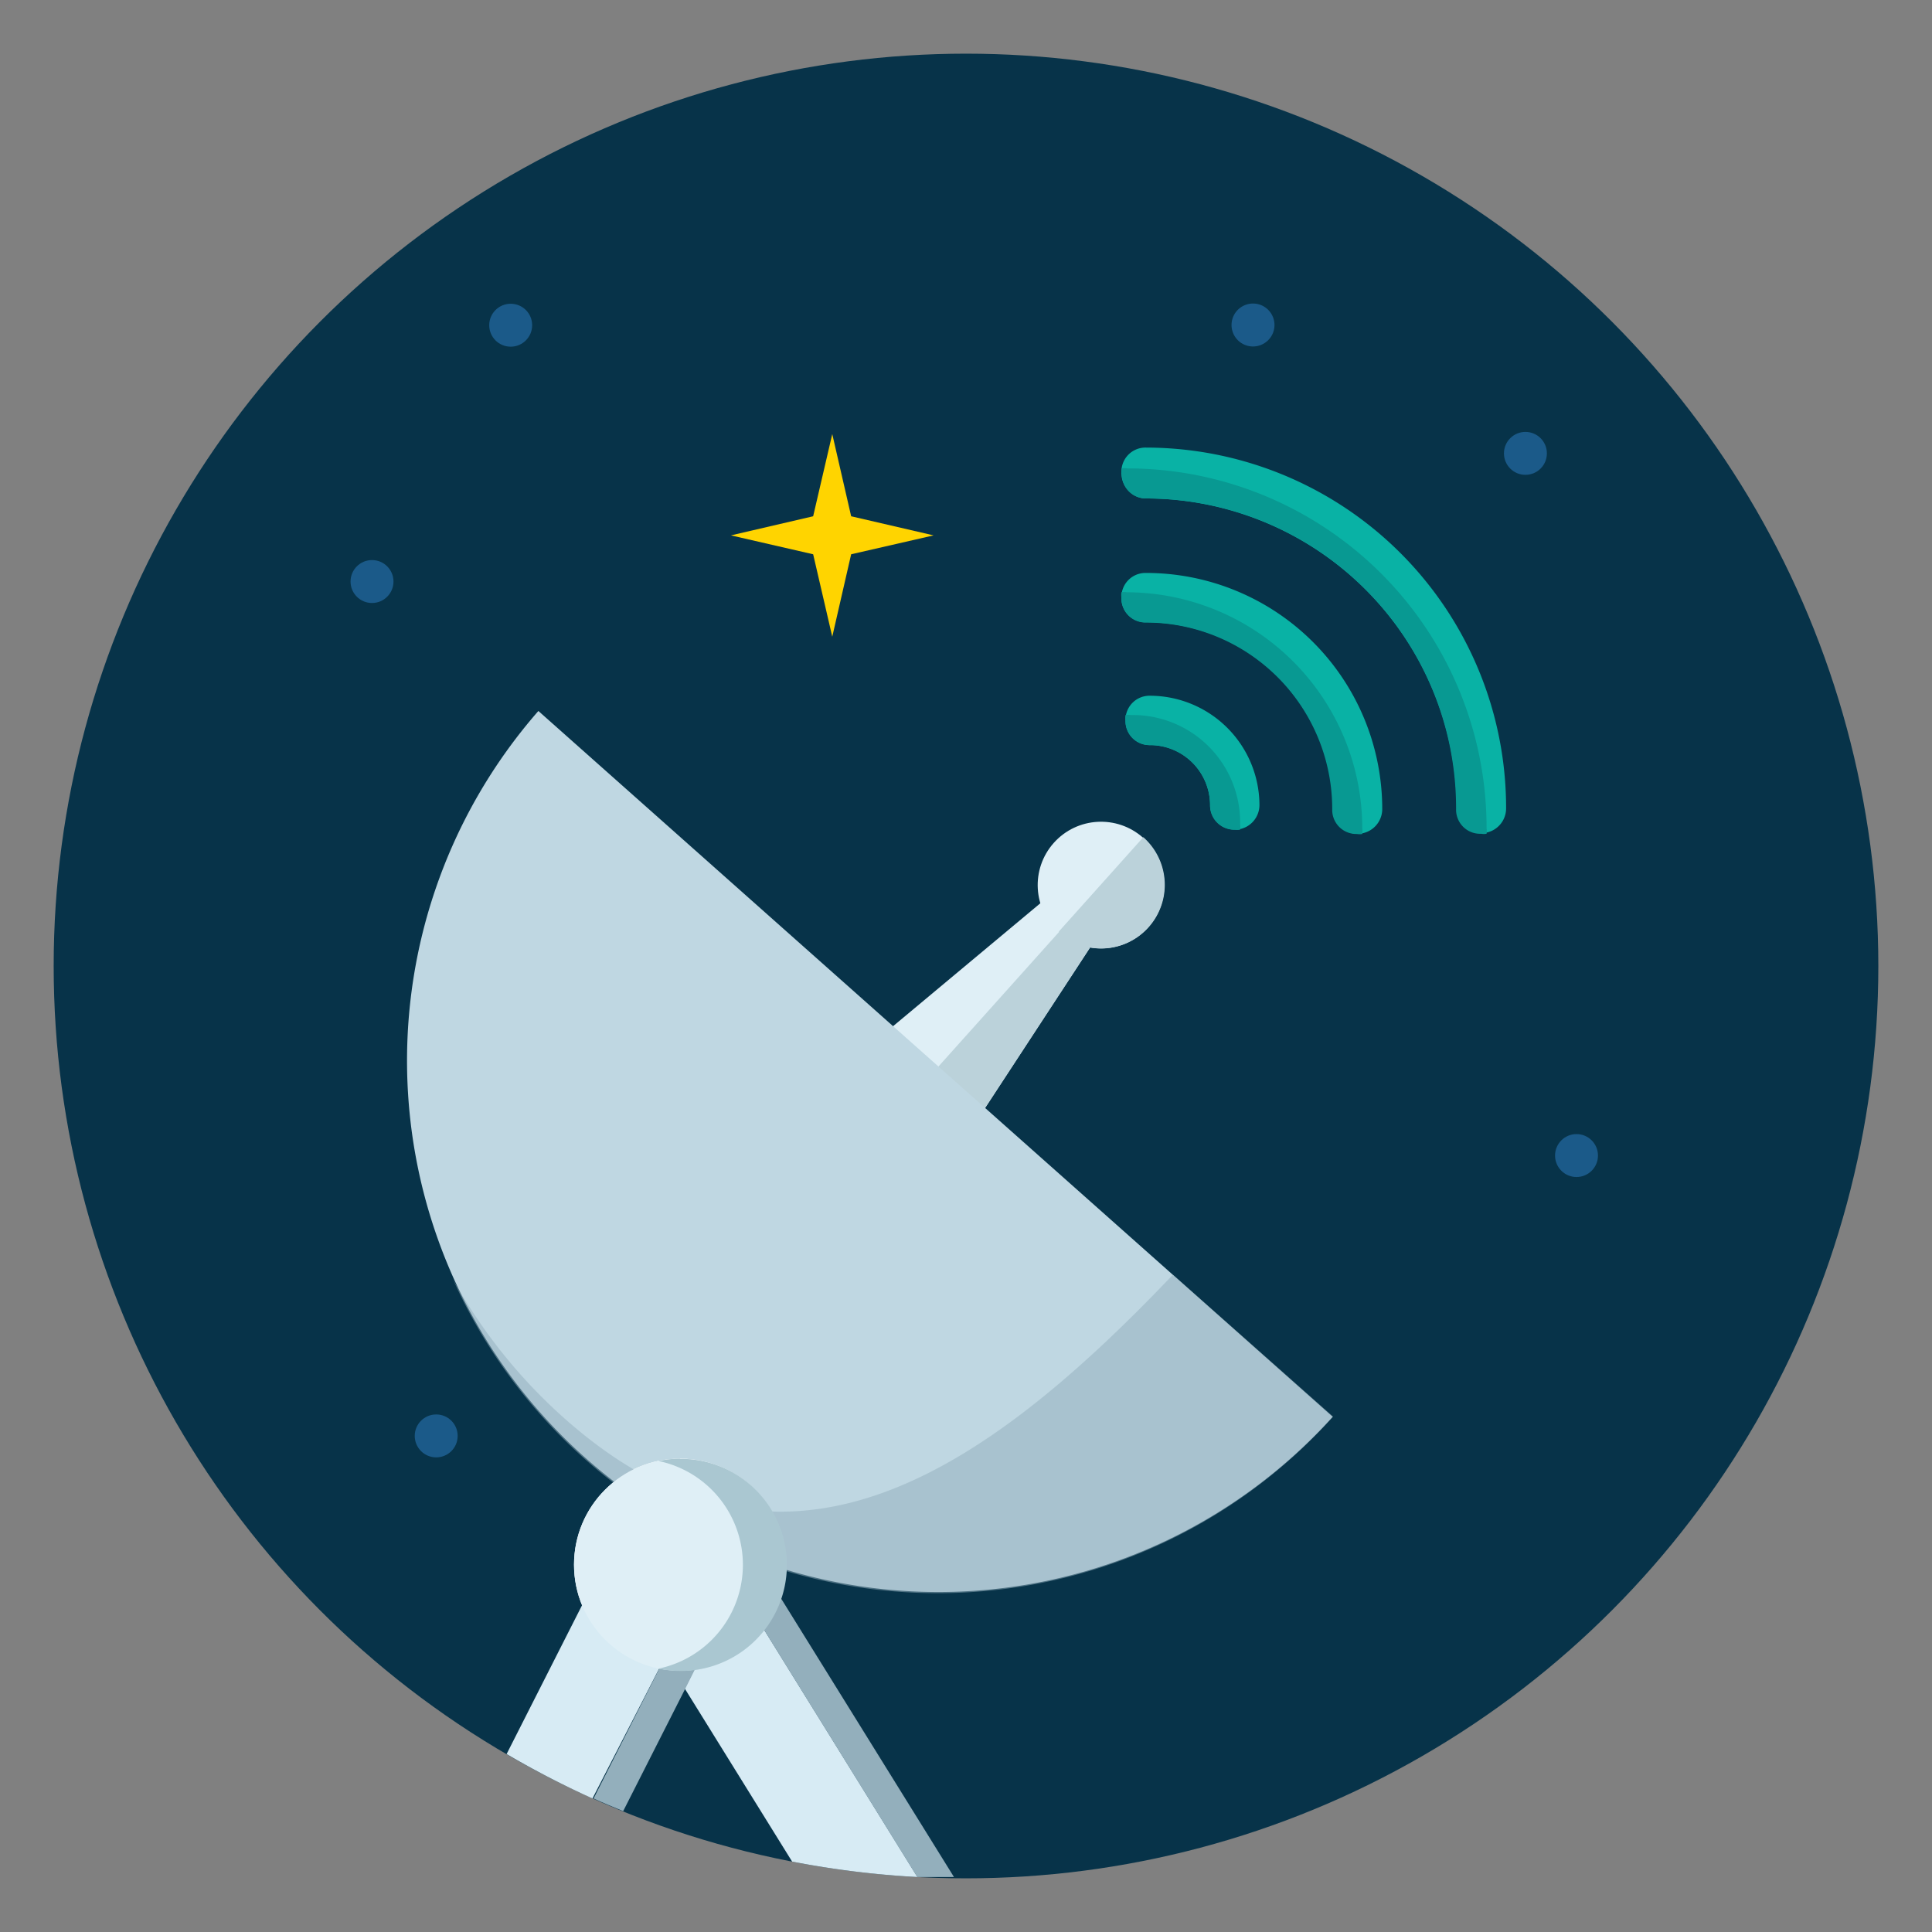 <svg xmlns="http://www.w3.org/2000/svg" viewBox="0 0 90 90"><rect x="0" y="0" width="90" height="90" fill="#808080" stroke="none"/><defs><style>.cls-1{fill:#073349;}.cls-2{fill:#1b5a89;}.cls-3{fill:#dfeff6;}.cls-4{fill:#bbd2da;}.cls-5{fill:#bfd7e2;}.cls-6{fill:#fff;}.cls-7,.cls-9{fill:#93afbc;}.cls-7{opacity:0.5;}.cls-8{fill:#d7ebf4;}.cls-10{fill:#aac7d1;}.cls-11{fill:#09b2a5;}.cls-12{fill:#089992;}.cls-13{fill:#ffd400;}</style></defs><title>satelite-radar</title><g id="satelite-radar"><g id="satelite-radar-2" data-name="satelite-radar"><circle id="back" class="cls-1" cx="45" cy="45" r="42.5"/><g id="stars"><path class="cls-2" d="M58.37,16.14a1,1,0,1,0-1-1,1,1,0,0,0,1,1"/><circle class="cls-2" cx="23.79" cy="15.15" r="1"/><circle class="cls-2" cx="71.06" cy="21.12" r="1"/><circle class="cls-2" cx="17.33" cy="27.09" r="1"/><circle class="cls-2" cx="20.32" cy="66.89" r="1"/><circle class="cls-2" cx="73.44" cy="53.83" r="1"/></g><g id="satelite-2" data-name="satelite"><circle class="cls-3" cx="51.29" cy="41.23" r="2.95" transform="translate(-13.61 52.12) rotate(-48.32)"/><polygon class="cls-3" points="38.48 50.41 43.66 55.02 52.33 41.77 50.64 40.26 38.48 50.41"/><path class="cls-4" d="M49.33,43.44A2.95,2.95,0,0,0,53.26,39l-3.93,4.39Z"/><polygon class="cls-4" points="43.66 55.02 52.33 41.77 51.48 41.02 41.03 52.68 43.66 55.02"/><path class="cls-5" d="M25.08,33.12A24.75,24.75,0,0,0,62.08,66Z"/><circle class="cls-6" cx="31.68" cy="72.89" r="4.94"/><path class="cls-7" d="M54.64,59.38C45.49,69,36.28,74.94,26.29,66.07a24.69,24.69,0,0,1-5.19-6.48,24.74,24.74,0,0,0,41,6.4Z"/><path class="cls-8" d="M29.19,74.29l2.25-1.39-2.68-1.36.34-.68L23.6,81.71a42.35,42.35,0,0,0,4,2.07L31,77.16Z"/><polygon class="cls-8" points="33.09 71.88 32.2 72.43 34 73.35 33.09 71.88"/><path class="cls-8" d="M31.9,78.66l5,8.06a42.54,42.54,0,0,0,5.84.72L34.32,73.86Z"/><polygon class="cls-8" points="30.97 77.16 32.78 73.58 31.44 72.9 29.19 74.29 30.97 77.16"/><path class="cls-9" d="M34.32,73.86,34,73.35l-1.81-.92-3.1-1.57-.34.68,2.68,1.36,1.35.68L31,77.16l-3.35,6.62c.46.21.92.4,1.38.59l2.9-5.72Z"/><path class="cls-9" d="M33.09,71.88h0L34,73.35l.32.52,8.41,13.57c.57,0,1.14,0,1.71,0L34.31,71.12Z"/><circle class="cls-3" cx="31.68" cy="72.89" r="4.94"/><path class="cls-10" d="M31.68,67.95a4.94,4.94,0,0,0-1,.11,4.94,4.94,0,0,1,0,9.67,4.94,4.94,0,1,0,1-9.77Z"/></g><g id="antenna"><path class="cls-11" d="M52.24,22a1.12,1.12,0,0,1,1.15-1.15A16.79,16.79,0,0,1,70.16,37.66a1.15,1.15,0,0,1-2.3,0A14.5,14.5,0,0,0,53.42,23.22a1.11,1.11,0,0,1-.82-.33A1.2,1.2,0,0,1,52.24,22Z"/><path class="cls-11" d="M52.24,27.84a1.12,1.12,0,0,1,1.15-1.15,11,11,0,0,1,11,11,1.15,1.15,0,1,1-2.3,0,8.69,8.69,0,0,0-8.7-8.7,1.12,1.12,0,0,1-1.15-1.15Z"/><path class="cls-11" d="M52.43,33.56a1.12,1.12,0,0,1,1.15-1.15,5.11,5.11,0,0,1,5.09,5.09,1.15,1.15,0,1,1-2.3,0,2.8,2.8,0,0,0-2.79-2.79,1.12,1.12,0,0,1-1.15-1.15Z"/><path class="cls-12" d="M52.51,21.82a.68.68,0,0,0-.25,0,.84.84,0,0,0,0,.25,1.12,1.12,0,0,0,1.15,1.15A14.43,14.43,0,0,1,67.83,37.69,1.12,1.12,0,0,0,69,38.84a.68.68,0,0,0,.25,0,.84.84,0,0,0,0-.25A16.74,16.74,0,0,0,52.51,21.82Z"/><path class="cls-12" d="M52.49,27.59a.68.68,0,0,0-.25,0,.84.84,0,0,0,0,.25A1.12,1.12,0,0,0,53.36,29a8.69,8.69,0,0,1,8.7,8.7,1.12,1.12,0,0,0,1.15,1.15.68.68,0,0,0,.25,0,.84.84,0,0,0,0-.25A11,11,0,0,0,52.49,27.59Z"/><path class="cls-12" d="M52.68,33.31a.68.68,0,0,0-.25,0,.84.84,0,0,0,0,.25,1.12,1.12,0,0,0,1.15,1.15,2.8,2.8,0,0,1,2.79,2.79,1.12,1.12,0,0,0,1.15,1.15.68.68,0,0,0,.25,0,.84.84,0,0,0,0-.25A5,5,0,0,0,52.68,33.31Z"/></g><polygon id="star" class="cls-13" points="43.49 24.94 39.65 25.82 38.77 29.66 37.88 25.82 34.05 24.94 37.88 24.05 38.77 20.22 39.65 24.05 43.49 24.94"/></g></g></svg>